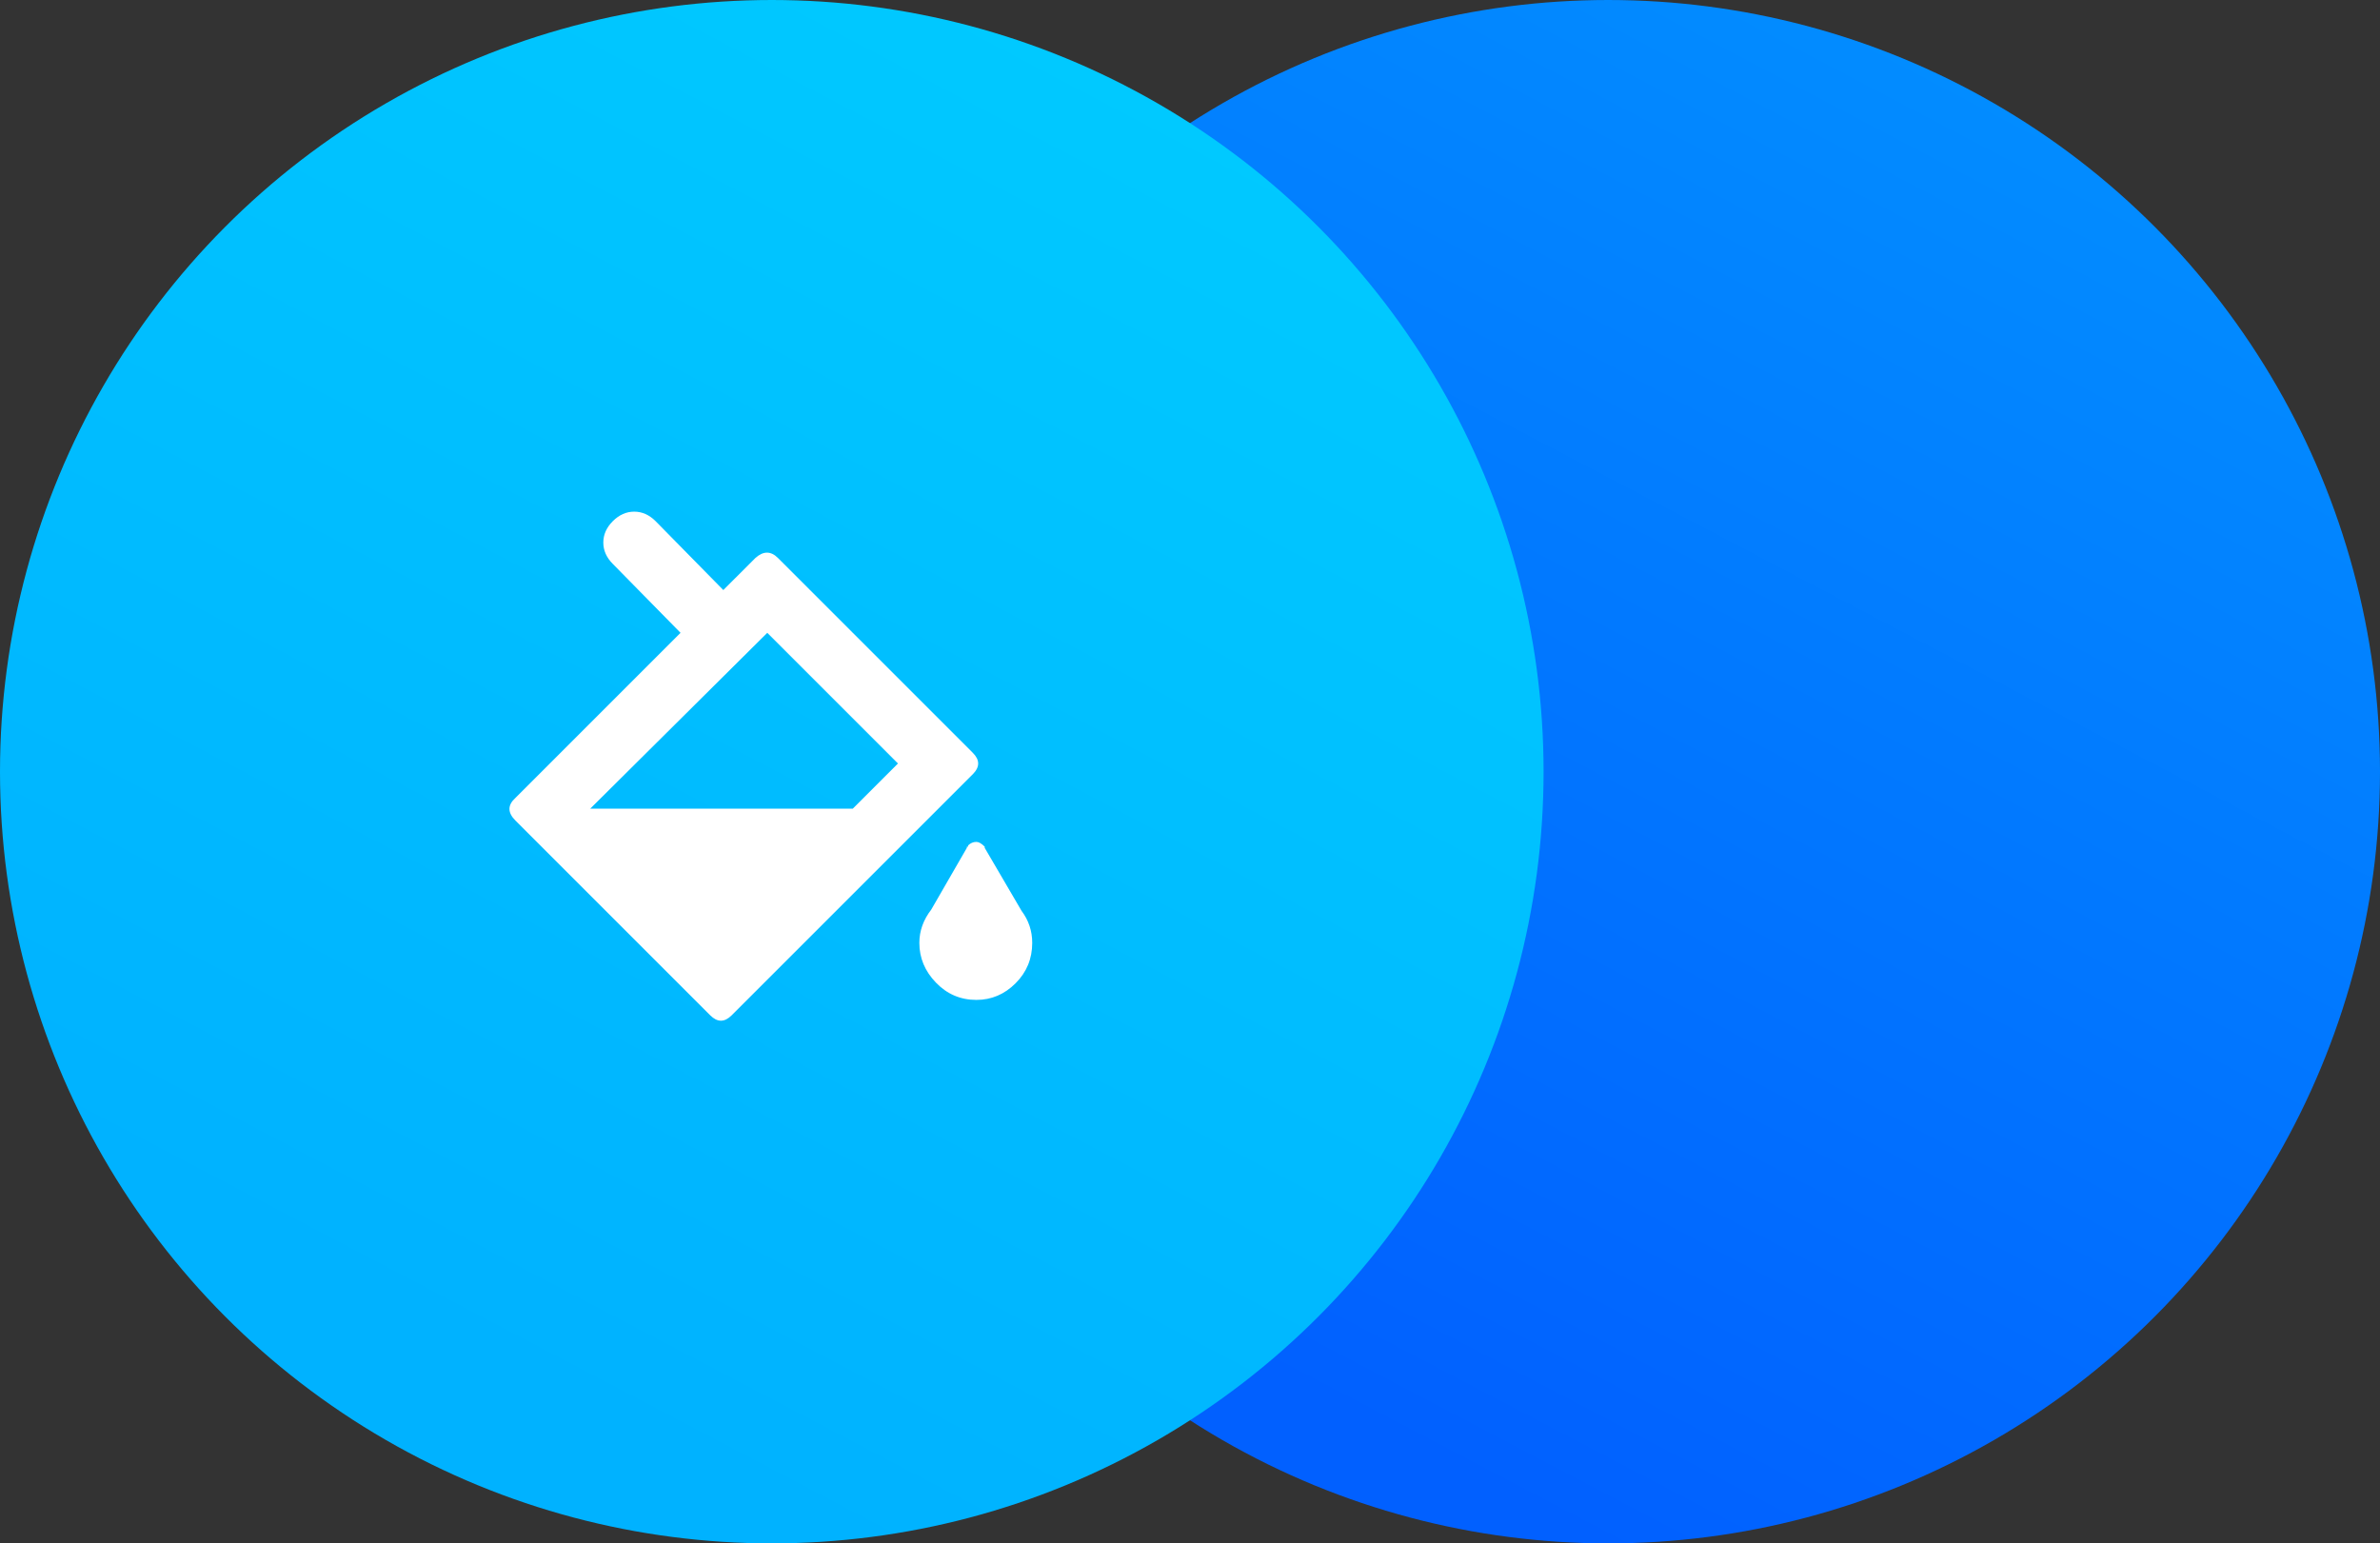 <svg xmlns="http://www.w3.org/2000/svg" width="313" height="203" viewBox="0 0 313 203">
  <rect x="0" y="0" width="313" height="203" fill="#333333" stroke="none"/>
  <defs>
    <linearGradient id="a" x1="106.683%" x2="50%" y1="-7.993%" y2="100%">
      <stop stop-color="#0299FF" offset="0%"/>
      <stop stop-color="#0160FF" offset="100%"/>
    </linearGradient>
    <linearGradient id="b" x1="106.683%" x2="51.255%" y1="-7.993%" y2="97.609%">
      <stop stop-color="#00D0FF" offset="0%"/>
      <stop stop-color="#00B2FF" offset="100%"/>
    </linearGradient>
  </defs>
  <g fill="none" fill-rule="evenodd">
    <circle cx="211.5" cy="101.5" r="101.5" fill="url(#a)"/>
    <circle cx="101.5" cy="101.5" r="101.5" fill="url(#b)"/>
    <path fill="#FFFFFF" d="M127.938,99.016 C128.875,99.953 128.875,100.891 127.938,101.828 L96.219,133.547 C95.281,134.484 94.344,134.484 93.406,133.547 L67.781,107.922 C66.74,106.88 66.74,105.891 67.781,104.953 L89.5,83.234 L80.594,74.172 C79.76,73.339 79.344,72.401 79.344,71.359 C79.344,70.318 79.76,69.38 80.594,68.547 C81.427,67.714 82.365,67.297 83.406,67.297 C84.448,67.297 85.385,67.714 86.219,68.547 L95.125,77.609 L99.344,73.391 C100.385,72.453 101.375,72.453 102.313,73.391 L127.938,99.016 Z M112.156,106.359 L118.094,100.422 L100.906,83.234 L77.625,106.359 L112.156,106.359 Z M134.344,119.797 C135.281,121.047 135.75,122.453 135.75,124.016 C135.75,126.099 135.021,127.87 133.563,129.328 C132.104,130.786 130.385,131.516 128.406,131.516 C126.323,131.516 124.552,130.76 123.094,129.25 C121.635,127.74 120.906,125.995 120.906,124.016 C120.906,122.453 121.427,120.995 122.469,119.641 L127.156,111.516 C127.156,111.411 127.156,111.359 127.156,111.359 L127.313,111.359 L127.313,111.203 C127.625,110.891 127.99,110.734 128.406,110.734 C128.719,110.734 129.083,110.943 129.5,111.359 L129.5,111.516 L134.344,119.797 Z"/>
  </g>
</svg>
